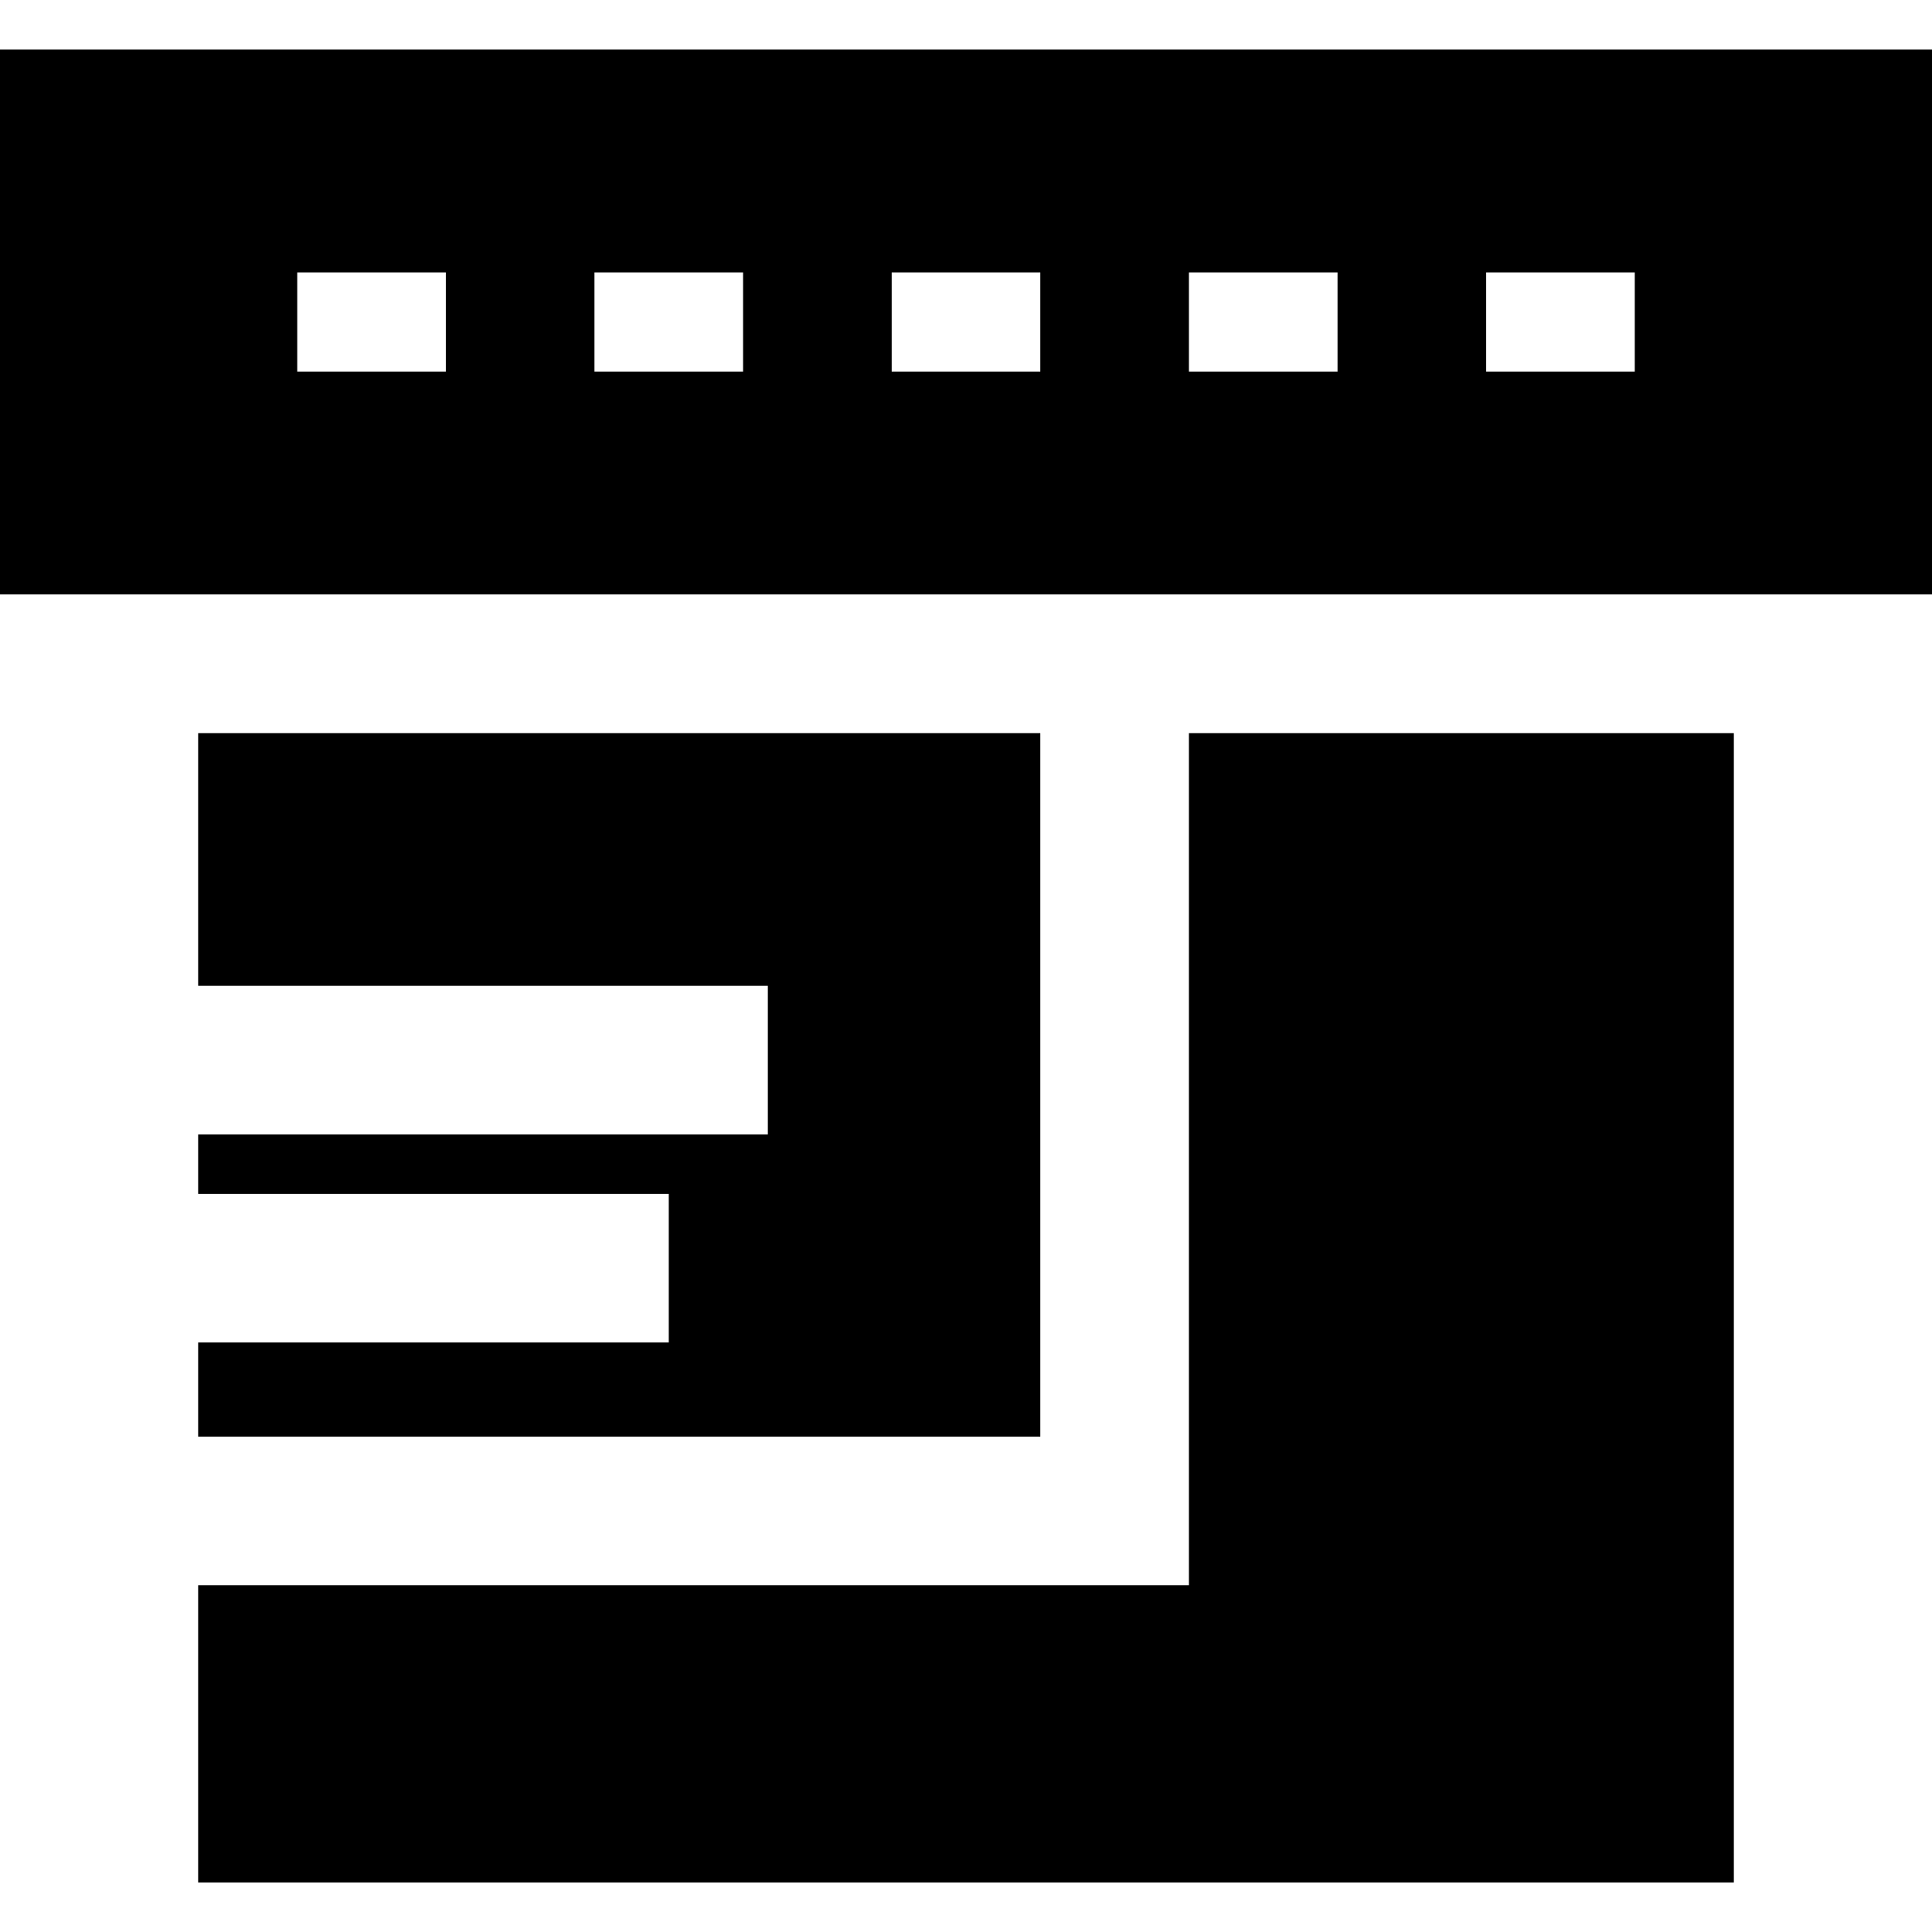 <?xml version="1.0" encoding="iso-8859-1"?>
<!-- Generator: Adobe Illustrator 19.0.0, SVG Export Plug-In . SVG Version: 6.00 Build 0)  -->
<svg xmlns="http://www.w3.org/2000/svg" xmlns:xlink="http://www.w3.org/1999/xlink" version="1.1" id="Layer_1" x="0px" y="0px" viewBox="0 0 512 512" style="enable-background:new 0 0 512 512;" xml:space="preserve">
<g>
	<g>
		<polygon points="52.513,194.297 52.513,261.251 203.487,261.251 203.487,300.636 52.513,300.636 52.513,316.39 177.231,316.39     177.231,355.774 52.513,355.774 52.513,380.718 275.692,380.718 275.692,194.297   "/>
	</g>
</g>
<g>
	<g>
		<path d="M0,13.128v144.41h512V13.128H0z M118.154,98.462H78.769V72.205h39.385V98.462z M196.923,98.462h-39.385V72.205h39.385    V98.462z M275.692,98.462h-39.385V72.205h39.385V98.462z M354.462,98.462h-39.385V72.205h39.385V98.462z M433.231,98.462h-39.385    V72.205h39.385V98.462z"/>
	</g>
</g>
<g>
	<g>
		<polygon points="315.077,194.297 315.077,420.103 52.513,420.103 52.513,498.872 459.487,498.872 459.487,194.297   "/>
	</g>
</g>
<g>
</g>
<g>
</g>
<g>
</g>
<g>
</g>
<g>
</g>
<g>
</g>
<g>
</g>
<g>
</g>
<g>
</g>
<g>
</g>
<g>
</g>
<g>
</g>
<g>
</g>
<g>
</g>
<g>
</g>
</svg>

